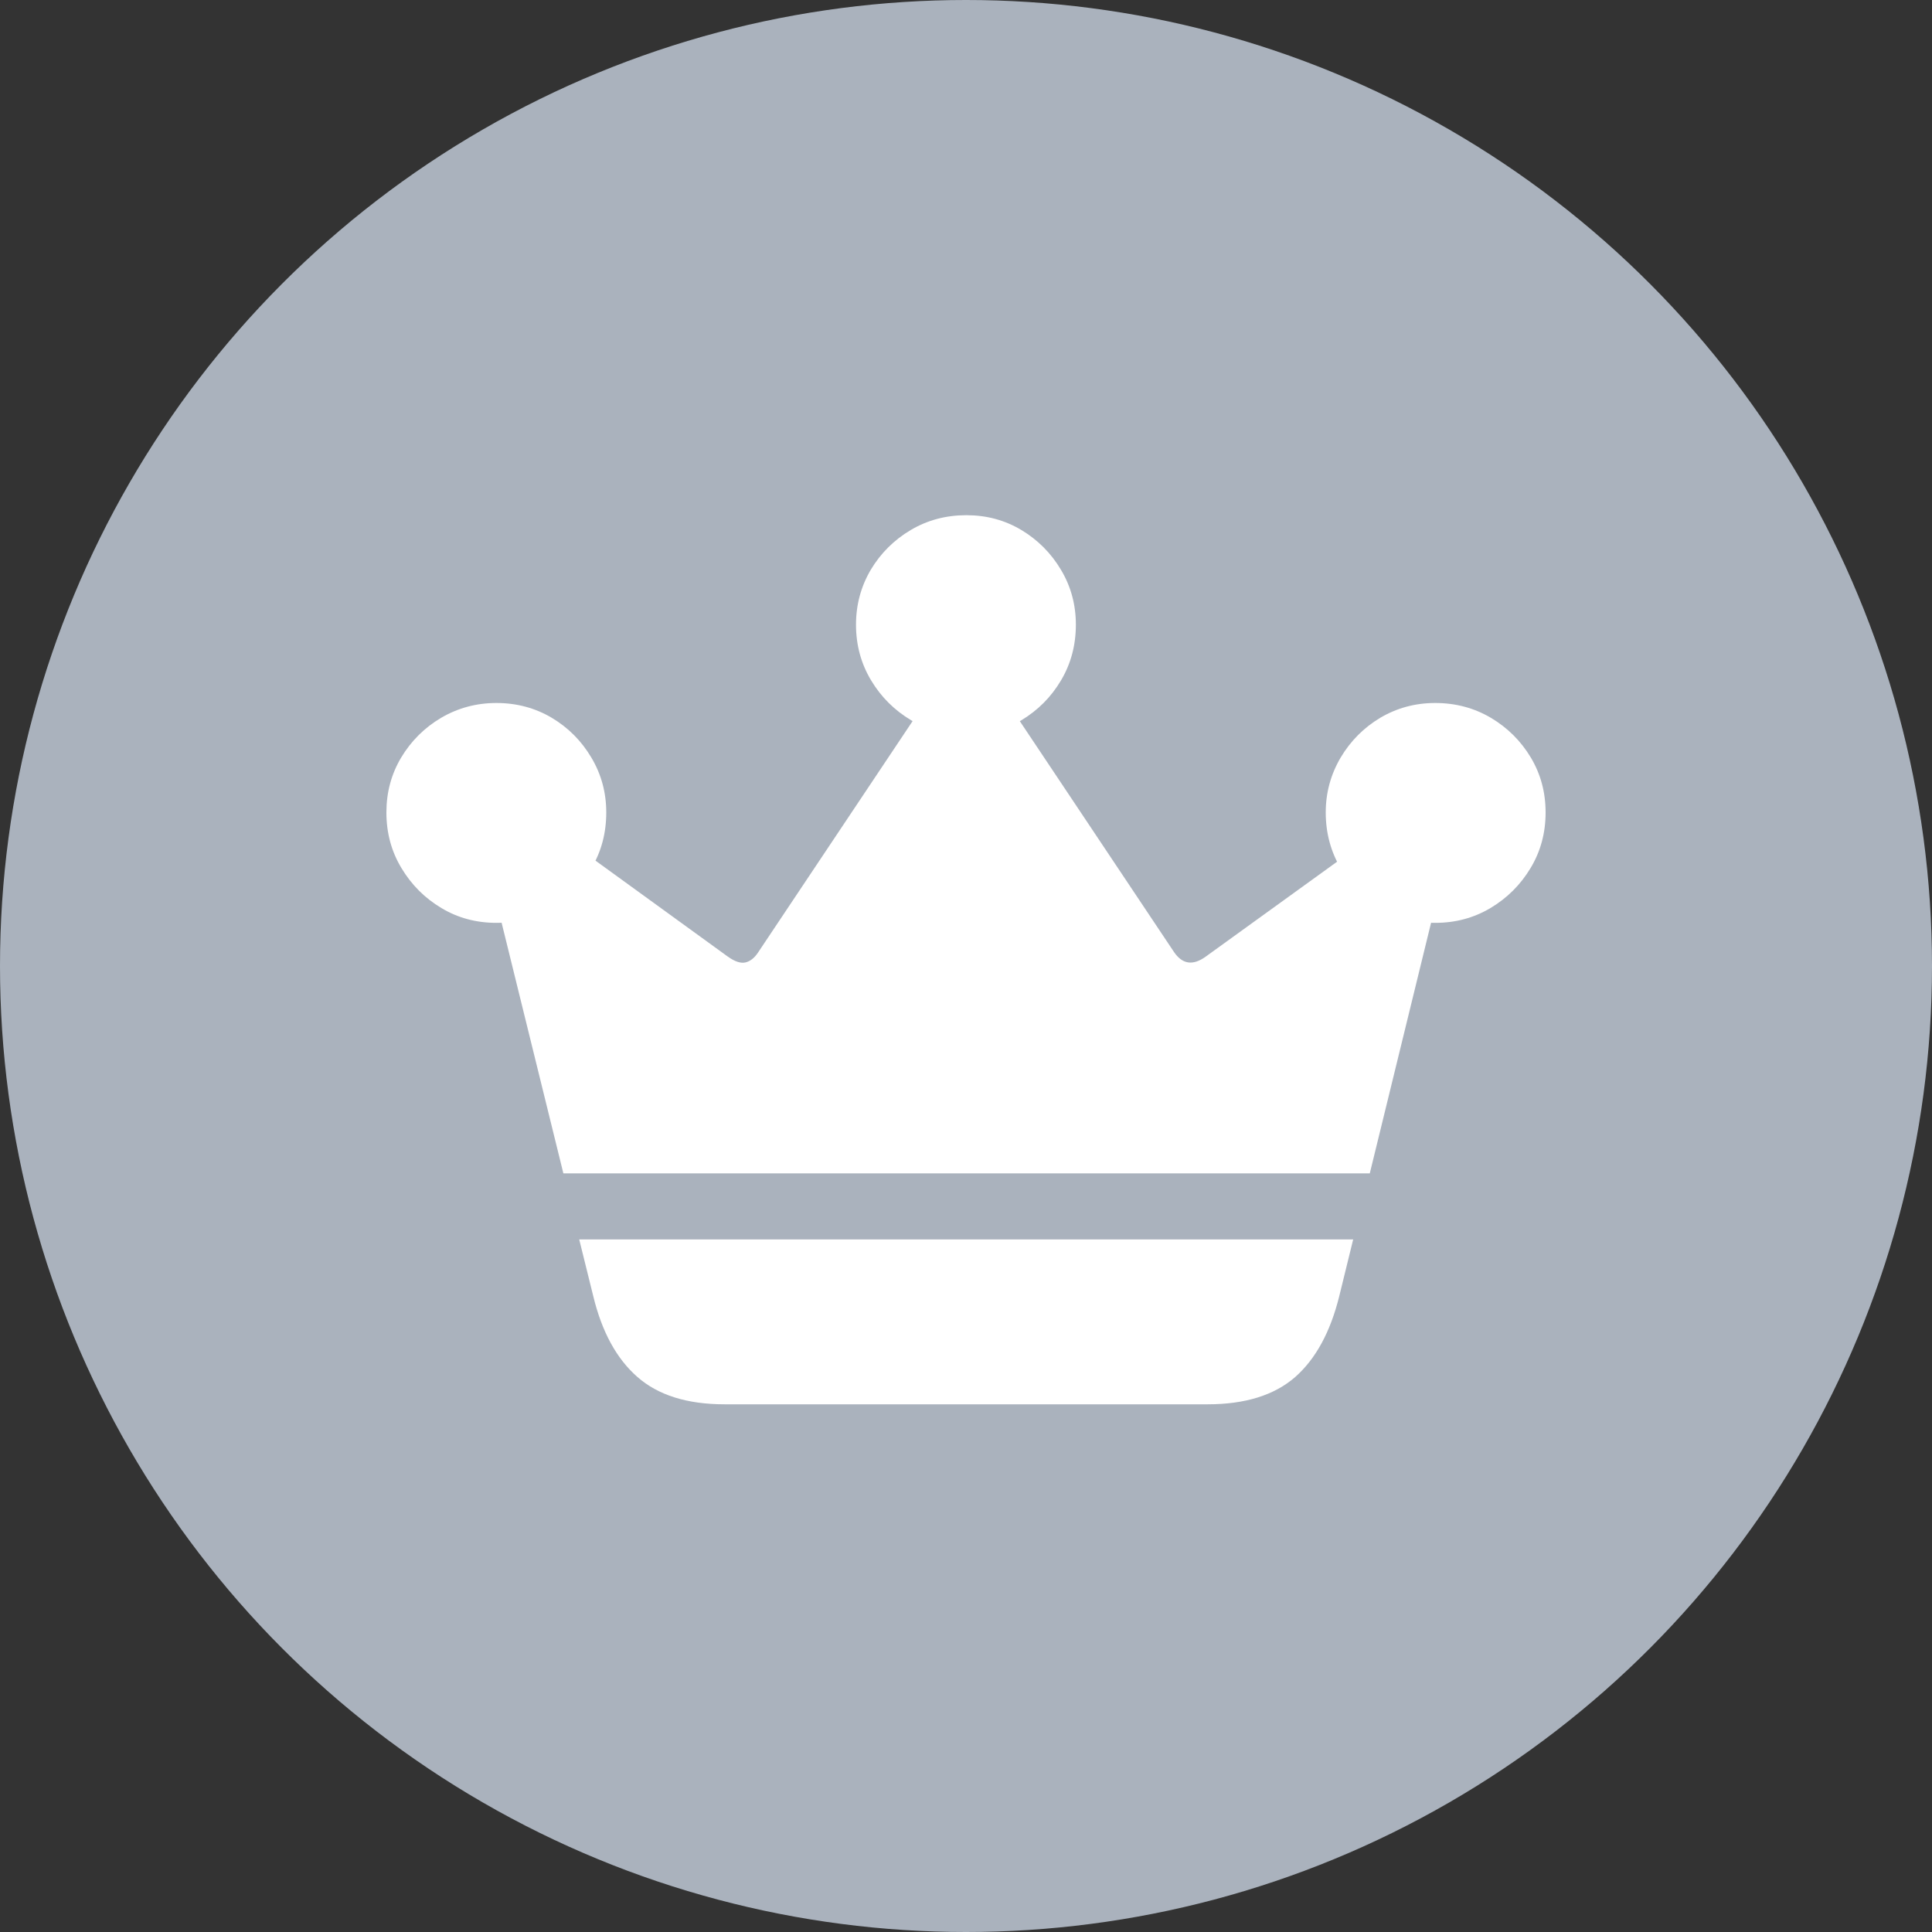 <?xml version="1.0" encoding="UTF-8"?>
<svg width="15px" height="15px" viewBox="0 0 15 15" version="1.1" xmlns="http://www.w3.org/2000/svg" xmlns:xlink="http://www.w3.org/1999/xlink">
    <rect x="0" y="0" width="15" height="15" fill="#333333" stroke="none"/>
    <title>Group 2</title>
    <g id="Start" stroke="none" stroke-width="1" fill="none" fill-rule="evenodd">
        <g id="Structure-Copy" transform="translate(-694, -273)">
            <g id="Group-2" transform="translate(694, 273)">
                <circle id="Oval" fill="#AAB2BD" cx="7.5" cy="7.5" r="7.5"></circle>
                <g id="􀦆" transform="translate(3, 4)" fill="#FFFFFF" fill-rule="nonzero">
                    <path d="M1.497,5.623 L1.606,6.063 C1.673,6.34 1.787,6.549 1.948,6.69 C2.109,6.832 2.335,6.903 2.626,6.903 L6.376,6.903 C6.668,6.903 6.894,6.832 7.055,6.692 C7.215,6.551 7.329,6.342 7.398,6.063 L7.506,5.623 L1.497,5.623 Z M1.374,5.11 L7.635,5.11 L8.276,2.489 L7.924,2.298 L6.36,3.428 C6.261,3.499 6.179,3.487 6.114,3.39 L4.618,1.15 L4.389,1.144 L2.885,3.396 C2.857,3.438 2.825,3.463 2.789,3.472 C2.753,3.481 2.707,3.467 2.652,3.428 L1.116,2.314 L0.72,2.456 L1.374,5.11 Z M0.854,3.165 C1.012,3.165 1.156,3.127 1.284,3.05 C1.413,2.973 1.515,2.87 1.592,2.74 C1.669,2.611 1.707,2.467 1.707,2.308 C1.707,2.154 1.669,2.013 1.592,1.883 C1.515,1.753 1.413,1.65 1.284,1.573 C1.156,1.497 1.012,1.458 0.854,1.458 C0.698,1.458 0.555,1.497 0.425,1.573 C0.295,1.65 0.192,1.753 0.115,1.881 C0.038,2.01 0,2.152 0,2.308 C0,2.467 0.039,2.611 0.117,2.74 C0.195,2.87 0.298,2.973 0.427,3.05 C0.555,3.127 0.698,3.165 0.854,3.165 Z M4.503,1.707 C4.659,1.707 4.801,1.668 4.93,1.592 C5.058,1.515 5.161,1.412 5.238,1.282 C5.315,1.152 5.353,1.008 5.353,0.85 C5.353,0.696 5.315,0.554 5.238,0.425 C5.161,0.295 5.058,0.192 4.93,0.115 C4.801,0.038 4.659,0 4.503,0 C4.345,0 4.201,0.038 4.071,0.115 C3.941,0.192 3.838,0.295 3.761,0.423 C3.685,0.552 3.646,0.694 3.646,0.85 C3.646,1.008 3.685,1.152 3.763,1.282 C3.841,1.412 3.945,1.515 4.074,1.592 C4.204,1.668 4.347,1.707 4.503,1.707 Z M8.143,3.165 C8.3,3.165 8.442,3.127 8.572,3.05 C8.701,2.973 8.805,2.87 8.883,2.74 C8.961,2.611 9,2.467 9,2.308 C9,2.152 8.962,2.01 8.885,1.881 C8.808,1.753 8.705,1.65 8.575,1.573 C8.446,1.497 8.302,1.458 8.143,1.458 C7.987,1.458 7.845,1.497 7.716,1.573 C7.588,1.65 7.485,1.753 7.408,1.883 C7.332,2.013 7.293,2.154 7.293,2.308 C7.293,2.467 7.332,2.611 7.408,2.74 C7.485,2.87 7.588,2.973 7.716,3.05 C7.845,3.127 7.987,3.165 8.143,3.165 Z" id="Shape"></path>
                </g>
            </g>
        </g>
    </g>
</svg>